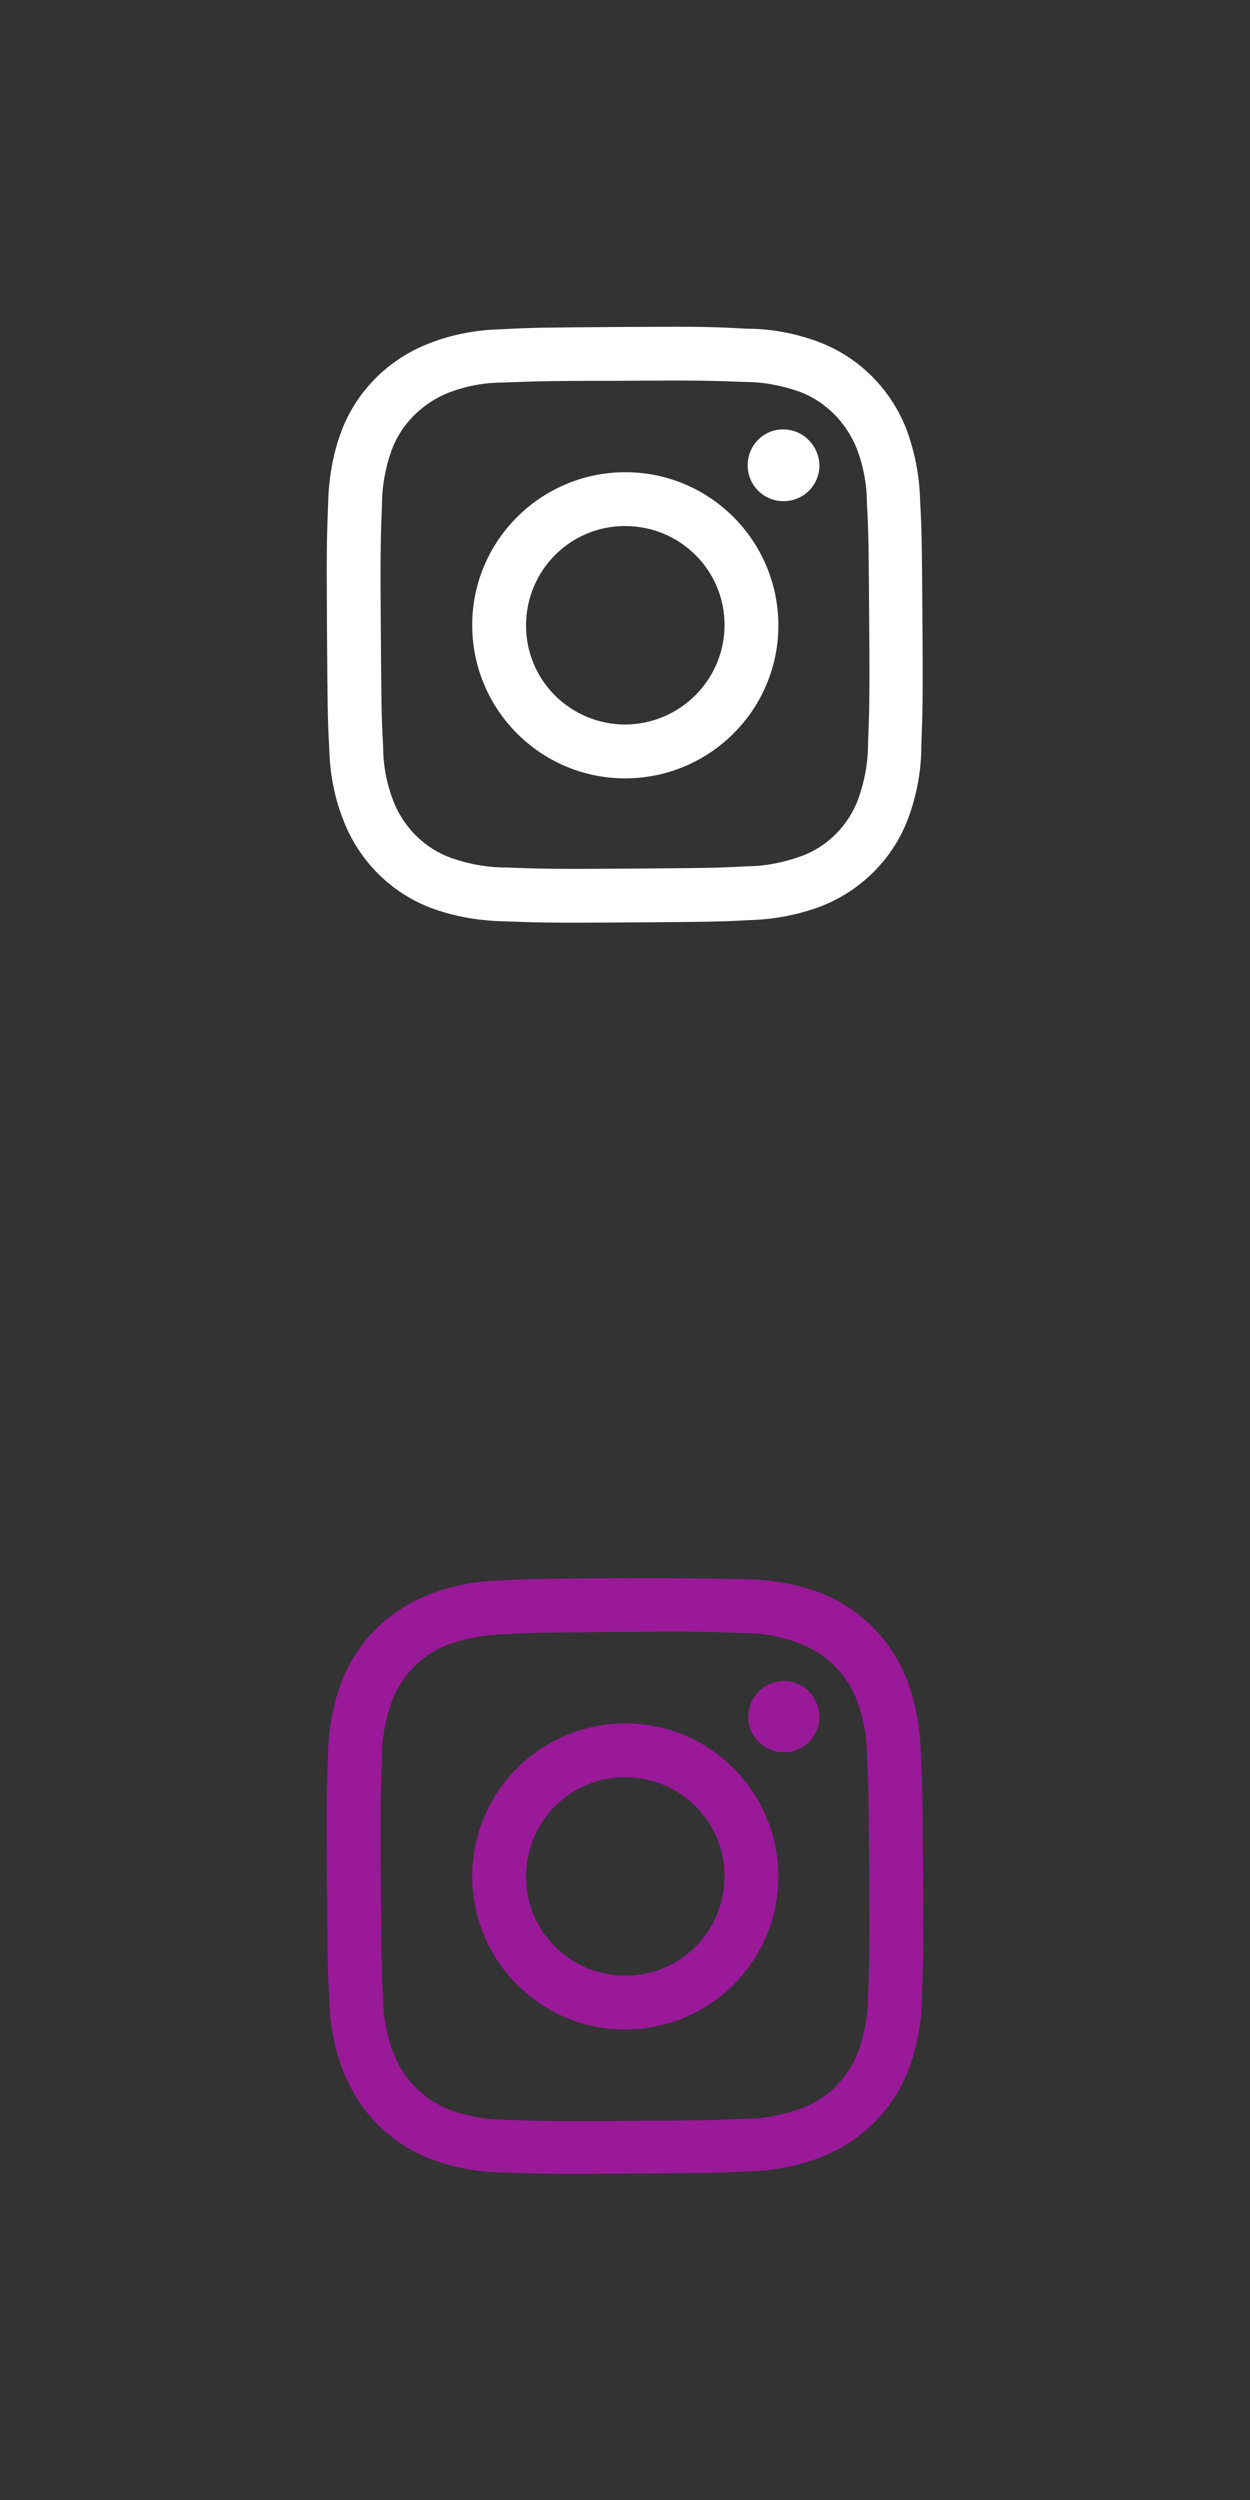 <svg xmlns="http://www.w3.org/2000/svg" xmlns:xlink="http://www.w3.org/1999/xlink" version="1.1" id="Instagram" x="0px" y="0px" viewBox="0 0 216 432" style="enable-background:new 0 0 216 432;" xml:space="preserve" width="100%" height="100%" ><rect x="0" y="0" width="216" height="432" fill="#333333" stroke="none"/><rect id="svgEditorBackground" x="0" y="0" width="216" height="432" style="fill:none;stroke:none;"/><defs id="svgEditorDefs"><linearGradient gradientUnits="objectBoundingBox" id="lgrd2-black-white" spreadMethod="pad" x1="0%" x2="100%" y1="0%" y2="100%"><stop offset="0%" stop-color="white"/><stop offset="100%" stop-color="white"/></linearGradient><linearGradient gradientUnits="objectBoundingBox" id="lgrd2-peachpuff-sienna-v" spreadMethod="pad" x1="0%" x2="0%" y1="0%" y2="100%"><stop offset="0%" style="stop-color: white; stop-opacity: 0.84;"/><stop offset="100%" style="stop-color:sienna;  stop-opacity:1"/></linearGradient></defs>
<style type="text/css">
	.st0{clip-path:url(#SVGID_2_);}
	.st1{fill:#8C8C8C;}
	.st2{clip-path:url(#SVGID_4_);}
	.st3{fill:#7C5641;}
</style>
<g>
	<defs>
		
			<rect id="SVGID_1_" x="56.5" y="56.5" transform="matrix(1 -4.363309e-003 4.363309e-003 1 -0.47 0.472)" width="103" height="103"/>
	</defs>
	<clipPath id="SVGID_2_">
		<use xlink:href="#SVGID_1_" style="overflow:visible;"/>
	</clipPath>
	<g class="st0">
		<path class="st1" d="M107.8,65.8c13.8,-0.1,15.4,0,20.8,0.2c3.3,0,6.5,0.6,9.6,1.7c4.5,1.7,8,5.3,9.8,9.7c1.2,3.1,1.8,6.3,1.8,9.5c0.3,5.4,0.3,7.1,0.4,20.8s0,15.4,-0.2,20.8c0,3.3,-0.6,6.5,-1.7,9.6c-1.7,4.5,-5.2,8.1,-9.7,9.8c-3.1,1.1,-6.3,1.8,-9.6,1.8c-5.4,0.3,-7.1,0.3,-20.8,0.4s-15.4,0,-20.8,-0.2c-3.3,0,-6.5,-0.6,-9.6,-1.7c-4.5,-1.7,-8,-5.2,-9.8,-9.7c-1.2,-3.1,-1.8,-6.3,-1.8,-9.6c-0.3,-5.4,-0.3,-7.1,-0.4,-20.8s0,-15.4,0.2,-20.8c0,-3.3,0.6,-6.5,1.7,-9.6c1.7,-4.5,5.3,-8,9.7,-9.8c3.1,-1.2,6.3,-1.8,9.6,-1.8C92.4,65.9,94.1,65.8,107.8,65.8M107.8,56.5c-14,0.1,-15.7,0.1,-21.2,0.4C82.3,57,78,57.8,74,59.4c-6.9,2.7,-12.4,8.2,-15,15.1c-1.5,4,-2.2,8.2,-2.3,12.5c-0.2,5.5,-0.3,7.2,-0.2,21.2s0.1,15.7,0.4,21.2c0.1,4.3,0.9,8.5,2.5,12.5c2.7,6.9,8.2,12.4,15.1,15c4,1.5,8.3,2.2,12.5,2.3c5.5,0.2,7.3,0.3,21.2,0.2s15.7,-0.1,21.2,-0.4c4.3,-0.1,8.5,-0.9,12.5,-2.4c6.9,-2.7,12.4,-8.2,15,-15.1c1.5,-4,2.3,-8.3,2.3,-12.5c0.2,-5.5,0.3,-7.3,0.2,-21.2s-0.1,-15.7,-0.4,-21.2c-0.1,-4.3,-0.9,-8.5,-2.4,-12.5c-2.7,-6.9,-8.2,-12.4,-15.1,-15c-4,-1.5,-8.2,-2.3,-12.5,-2.3C123.5,56.5,121.8,56.4,107.8,56.5" style="fill:white;"/>
		<path class="st1" d="M107.9,81.6c-14.6,0.1,-26.4,12,-26.3,26.6c0.1,14.6,12,26.4,26.6,26.3c14.6,-0.1,26.4,-12,26.3,-26.6C134.4,93.3,122.5,81.5,107.9,81.6C107.9,81.6,107.9,81.6,107.9,81.6L107.9,81.6M108.1,125.2c-9.5,0,-17.2,-7.6,-17.2,-17.1c0,-9.5,7.6,-17.2,17.1,-17.2c9.5,0,17.2,7.6,17.2,17.1c0,0,0,0,0,0l0,0C125.2,117.4,117.6,125.1,108.1,125.2" style="fill:white;"/>
		<path class="st1" d="M141.6,80.4c0,3.4,-2.7,6.2,-6.2,6.2c-3.4,0,-6.2,-2.7,-6.2,-6.2c0,-3.4,2.7,-6.2,6.1,-6.2C138.8,74.2,141.5,77,141.6,80.4C141.6,80.4,141.6,80.4,141.6,80.4L141.6,80.4" style="fill:white;"/>
	</g>
</g>
<g>
	<defs>
		
			<rect id="SVGID_3_" x="56.5" y="272.7" transform="matrix(1 -4.363309e-003 4.363309e-003 1 -1.414 0.474)" width="103" height="103"/>
	</defs>
	<clipPath id="SVGID_4_">
		<use xlink:href="#SVGID_3_" style="overflow:visible;"/>
	</clipPath>
	<g class="st2">
		<path class="st3" d="M107.8,282c13.8,-0.1,15.4,0,20.8,0.2c3.3,0,6.5,0.6,9.6,1.8c4.5,1.7,8.1,5.2,9.8,9.7c1.2,3.1,1.8,6.3,1.8,9.6c0.3,5.4,0.3,7.1,0.4,20.8s0,15.4,-0.2,20.8c0,3.3,-0.6,6.5,-1.7,9.6c-1.7,4.5,-5.2,8.1,-9.7,9.8c-3.1,1.1,-6.3,1.8,-9.6,1.8c-5.4,0.3,-7.1,0.3,-20.8,0.4s-15.4,0,-20.8,-0.2c-3.3,0,-6.5,-0.6,-9.6,-1.7c-4.5,-1.7,-8.1,-5.3,-9.8,-9.8c-1.2,-3.1,-1.8,-6.3,-1.8,-9.6c-0.3,-5.4,-0.3,-7.1,-0.4,-20.8s0,-15.4,0.2,-20.8c0,-3.3,0.6,-6.5,1.7,-9.6c1.7,-4.5,5.2,-8.1,9.7,-9.8c3.1,-1.1,6.3,-1.7,9.6,-1.8C92.4,282.1,94.1,282.1,107.8,282M107.8,272.7c-14,0.1,-15.7,0.1,-21.2,0.4c-4.3,0.1,-8.6,0.9,-12.6,2.5c-6.9,2.7,-12.4,8.2,-15,15.1c-1.5,4,-2.3,8.2,-2.3,12.5c-0.2,5.5,-0.3,7.2,-0.2,21.2s0.1,15.7,0.4,21.2c0.1,4.3,0.9,8.5,2.5,12.5c2.7,6.9,8.2,12.4,15.1,15c4,1.5,8.3,2.3,12.6,2.3c5.5,0.2,7.3,0.3,21.2,0.2s15.7,-0.1,21.2,-0.4c4.3,-0.1,8.5,-0.9,12.5,-2.5c6.9,-2.7,12.4,-8.2,15,-15.1c1.5,-4,2.3,-8.2,2.3,-12.5c0.2,-5.5,0.3,-7.3,0.2,-21.2s-0.1,-15.7,-0.4,-21.2c-0.1,-4.3,-0.9,-8.5,-2.4,-12.5c-2.7,-6.9,-8.2,-12.4,-15.1,-15c-4,-1.5,-8.3,-2.2,-12.5,-2.3C123.5,272.8,121.8,272.7,107.8,272.7" style="fill:fuchsia;fill-opacity:0.5;"/>
		<path class="st3" d="M107.9,297.8c-14.6,0.1,-26.4,12,-26.3,26.6c0.1,14.6,12,26.4,26.6,26.3c14.6,-0.1,26.4,-12,26.3,-26.6C134.4,309.5,122.5,297.7,107.9,297.8C107.9,297.8,107.9,297.8,107.9,297.8L107.9,297.8M108.1,341.4c-9.5,0,-17.2,-7.6,-17.2,-17.1c0,-9.5,7.6,-17.2,17.1,-17.2c9.5,0,17.2,7.6,17.2,17.1c0,0,0,0,0,0l0,0C125.2,333.7,117.6,341.4,108.1,341.4" style="fill:fuchsia;fill-opacity:0.5;"/>
		<path class="st3" d="M141.6,296.6c0,3.4,-2.7,6.2,-6.1,6.2c-3.4,0,-6.2,-2.7,-6.2,-6.1c0,-3.4,2.7,-6.2,6.1,-6.2C138.8,290.4,141.5,293.2,141.6,296.6C141.6,296.6,141.6,296.6,141.6,296.6L141.6,296.6" style="fill:fuchsia;fill-opacity:0.5;"/>
	</g>
</g>
</svg>